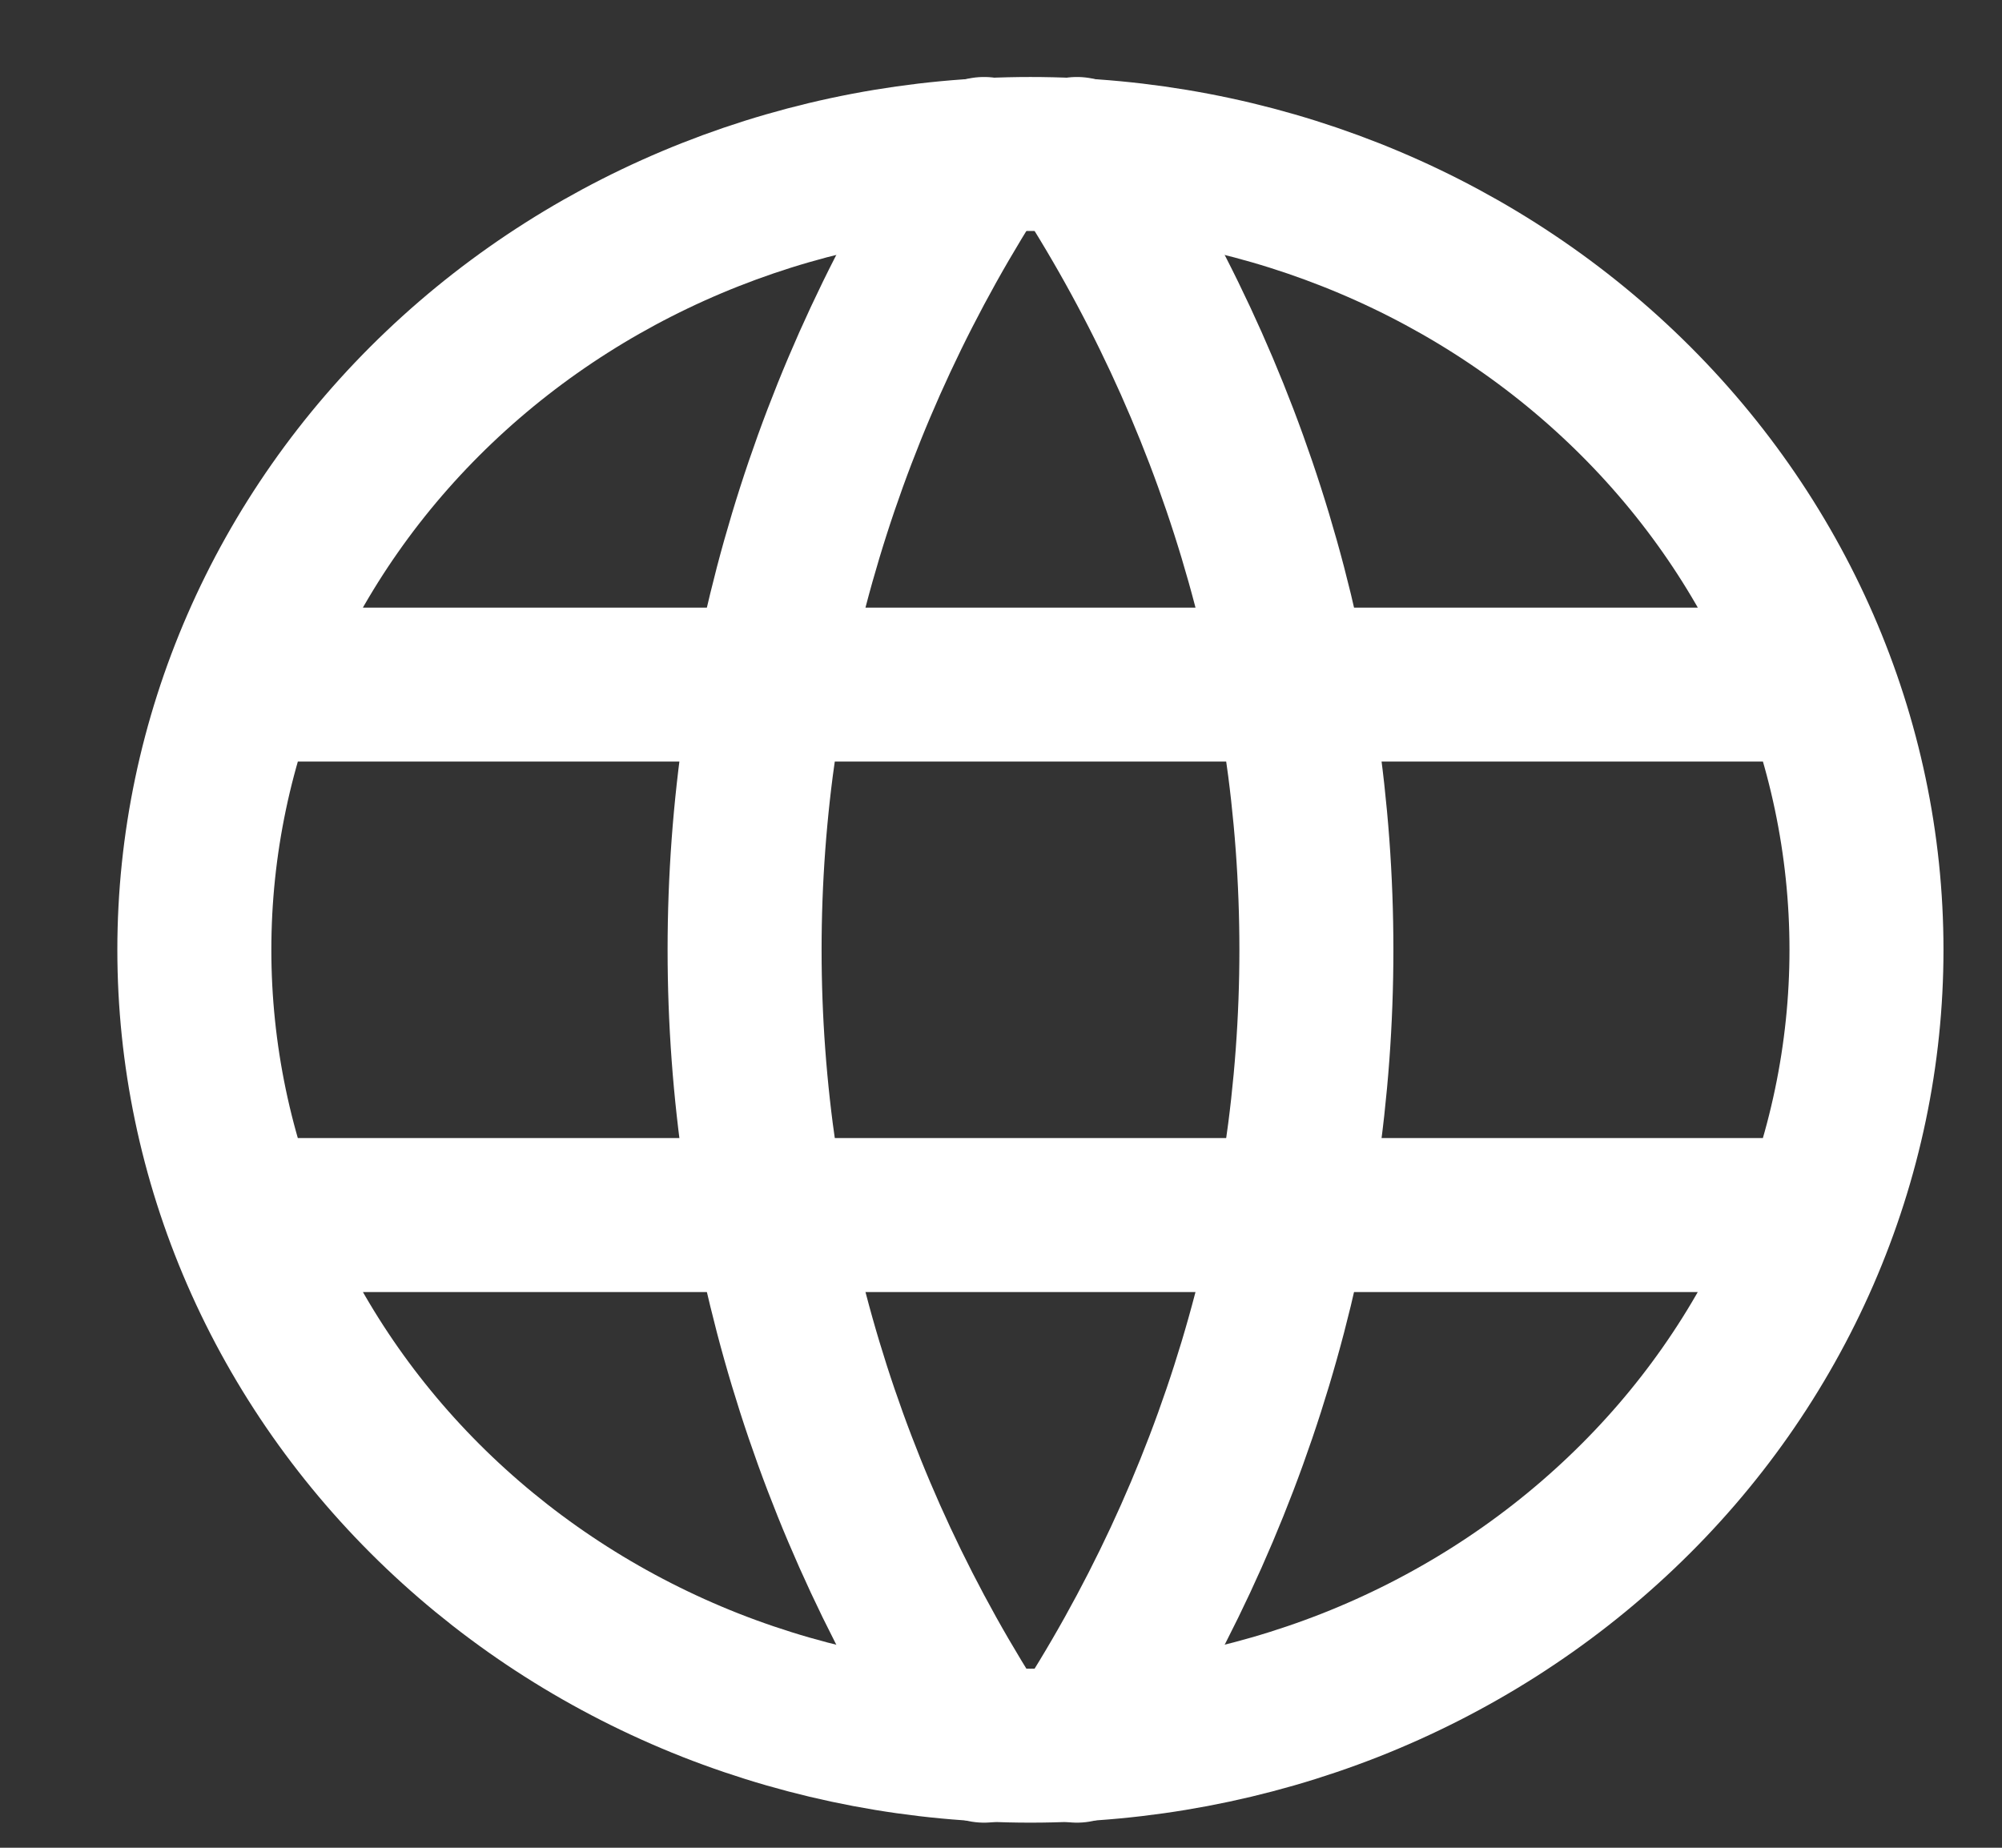 <svg width="13" height="12" viewBox="0 0 13 12" fill="none" xmlns="http://www.w3.org/2000/svg">
<rect x="0" y="0" width="13" height="12" fill="#333333" stroke="none"/>
<path d="M1.623 4.446H11.758M1.623 7.891H11.758M1.262 6.168C1.262 6.847 1.402 7.519 1.675 8.146C1.948 8.773 2.348 9.343 2.852 9.823C3.356 10.303 3.954 10.684 4.613 10.944C5.272 11.203 5.978 11.337 6.691 11.337C7.403 11.337 8.109 11.203 8.768 10.944C9.427 10.684 10.025 10.303 10.529 9.823C11.034 9.343 11.433 8.773 11.706 8.146C11.979 7.519 12.12 6.847 12.12 6.168C12.12 4.798 11.547 3.483 10.529 2.514C9.511 1.545 8.13 1 6.691 1C5.251 1 3.87 1.545 2.852 2.514C1.834 3.483 1.262 4.798 1.262 6.168Z" stroke="white" stroke-linecap="round" stroke-linejoin="round"/>
<path d="M6.39 1C5.374 2.55 4.835 4.341 4.835 6.168C4.835 7.996 5.374 9.787 6.39 11.337M6.993 1C8.009 2.55 8.548 4.341 8.548 6.168C8.548 7.996 8.009 9.787 6.993 11.337" stroke="white" stroke-linecap="round" stroke-linejoin="round"/>
</svg>
